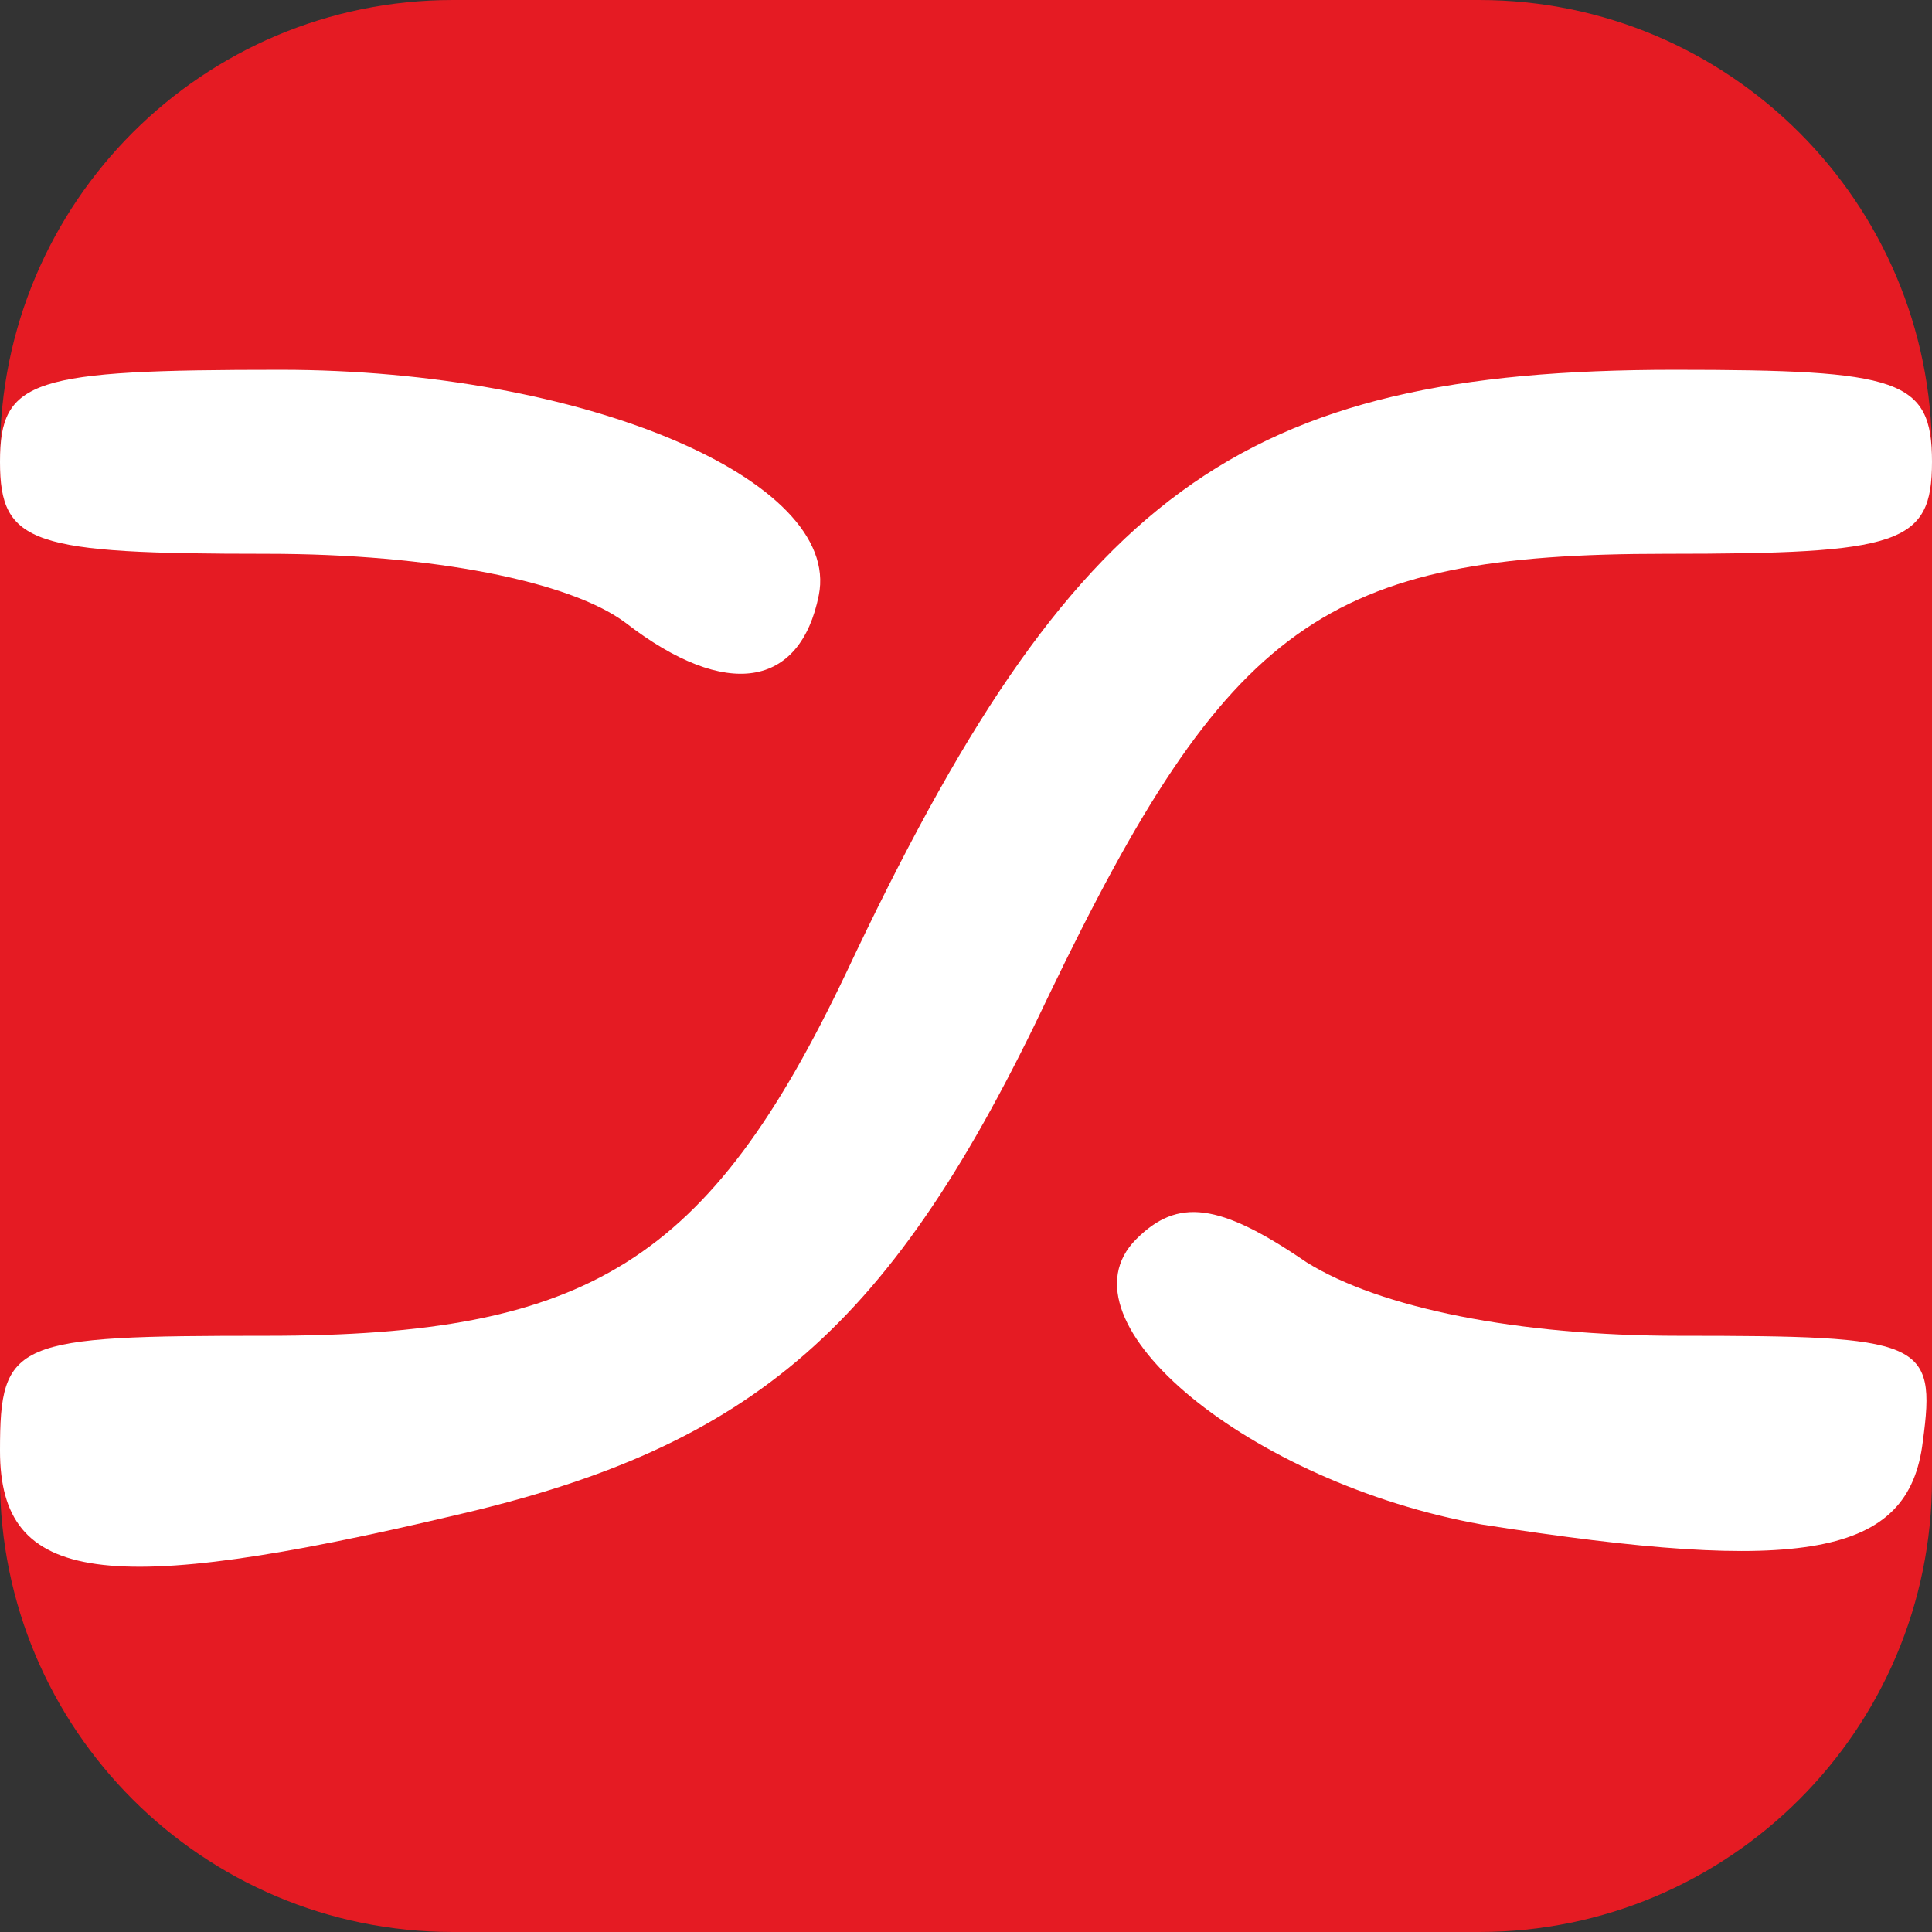 <svg width="256" height="256" viewBox="0 0 256 256" fill="none" xmlns="http://www.w3.org/2000/svg">
<rect x="0" y="0" width="256" height="256" fill="#333333" stroke="none"/>
<path d="M196 0H60C26.863 0 0 26.863 0 60V196C0 229.137 26.863 256 60 256H196C229.137 256 256 229.137 256 196V60C256 26.863 229.137 0 196 0Z" fill="#E51B23"/>
<path d="M0 192.238C0 177.61 1.829 177 35.352 177C78.019 177 93.867 167.248 112.152 128.848C142.019 65.457 163.962 49 221.867 49C251.733 49 256 50.219 256 61.191C256 72.162 251.733 73.381 220.648 73.381C175.543 73.381 162.743 82.524 138.971 131.895C118.248 175.781 99.962 191.629 60.343 200.771C14.019 211.743 0 209.914 0 192.238Z" fill="white"/>
<path d="M196.267 201.99C165.79 196.505 139.581 175.171 150.552 164.2C156.038 158.714 161.524 159.324 173.105 167.248C182.857 173.343 201.143 177 222.476 177C254.781 177 256.61 177.61 254.781 191.019C252.952 206.257 238.933 208.695 196.267 201.99Z" fill="white"/>
<path d="M82.895 82.524C75.581 77.038 57.295 73.381 35.352 73.381C4.267 73.381 0 72.162 0 61.191C0 50.219 4.267 49 37.181 49C77.409 49 111.543 63.629 108.495 78.867C106.057 91.057 96.305 92.886 82.895 82.524Z" fill="white"/>
</svg>
